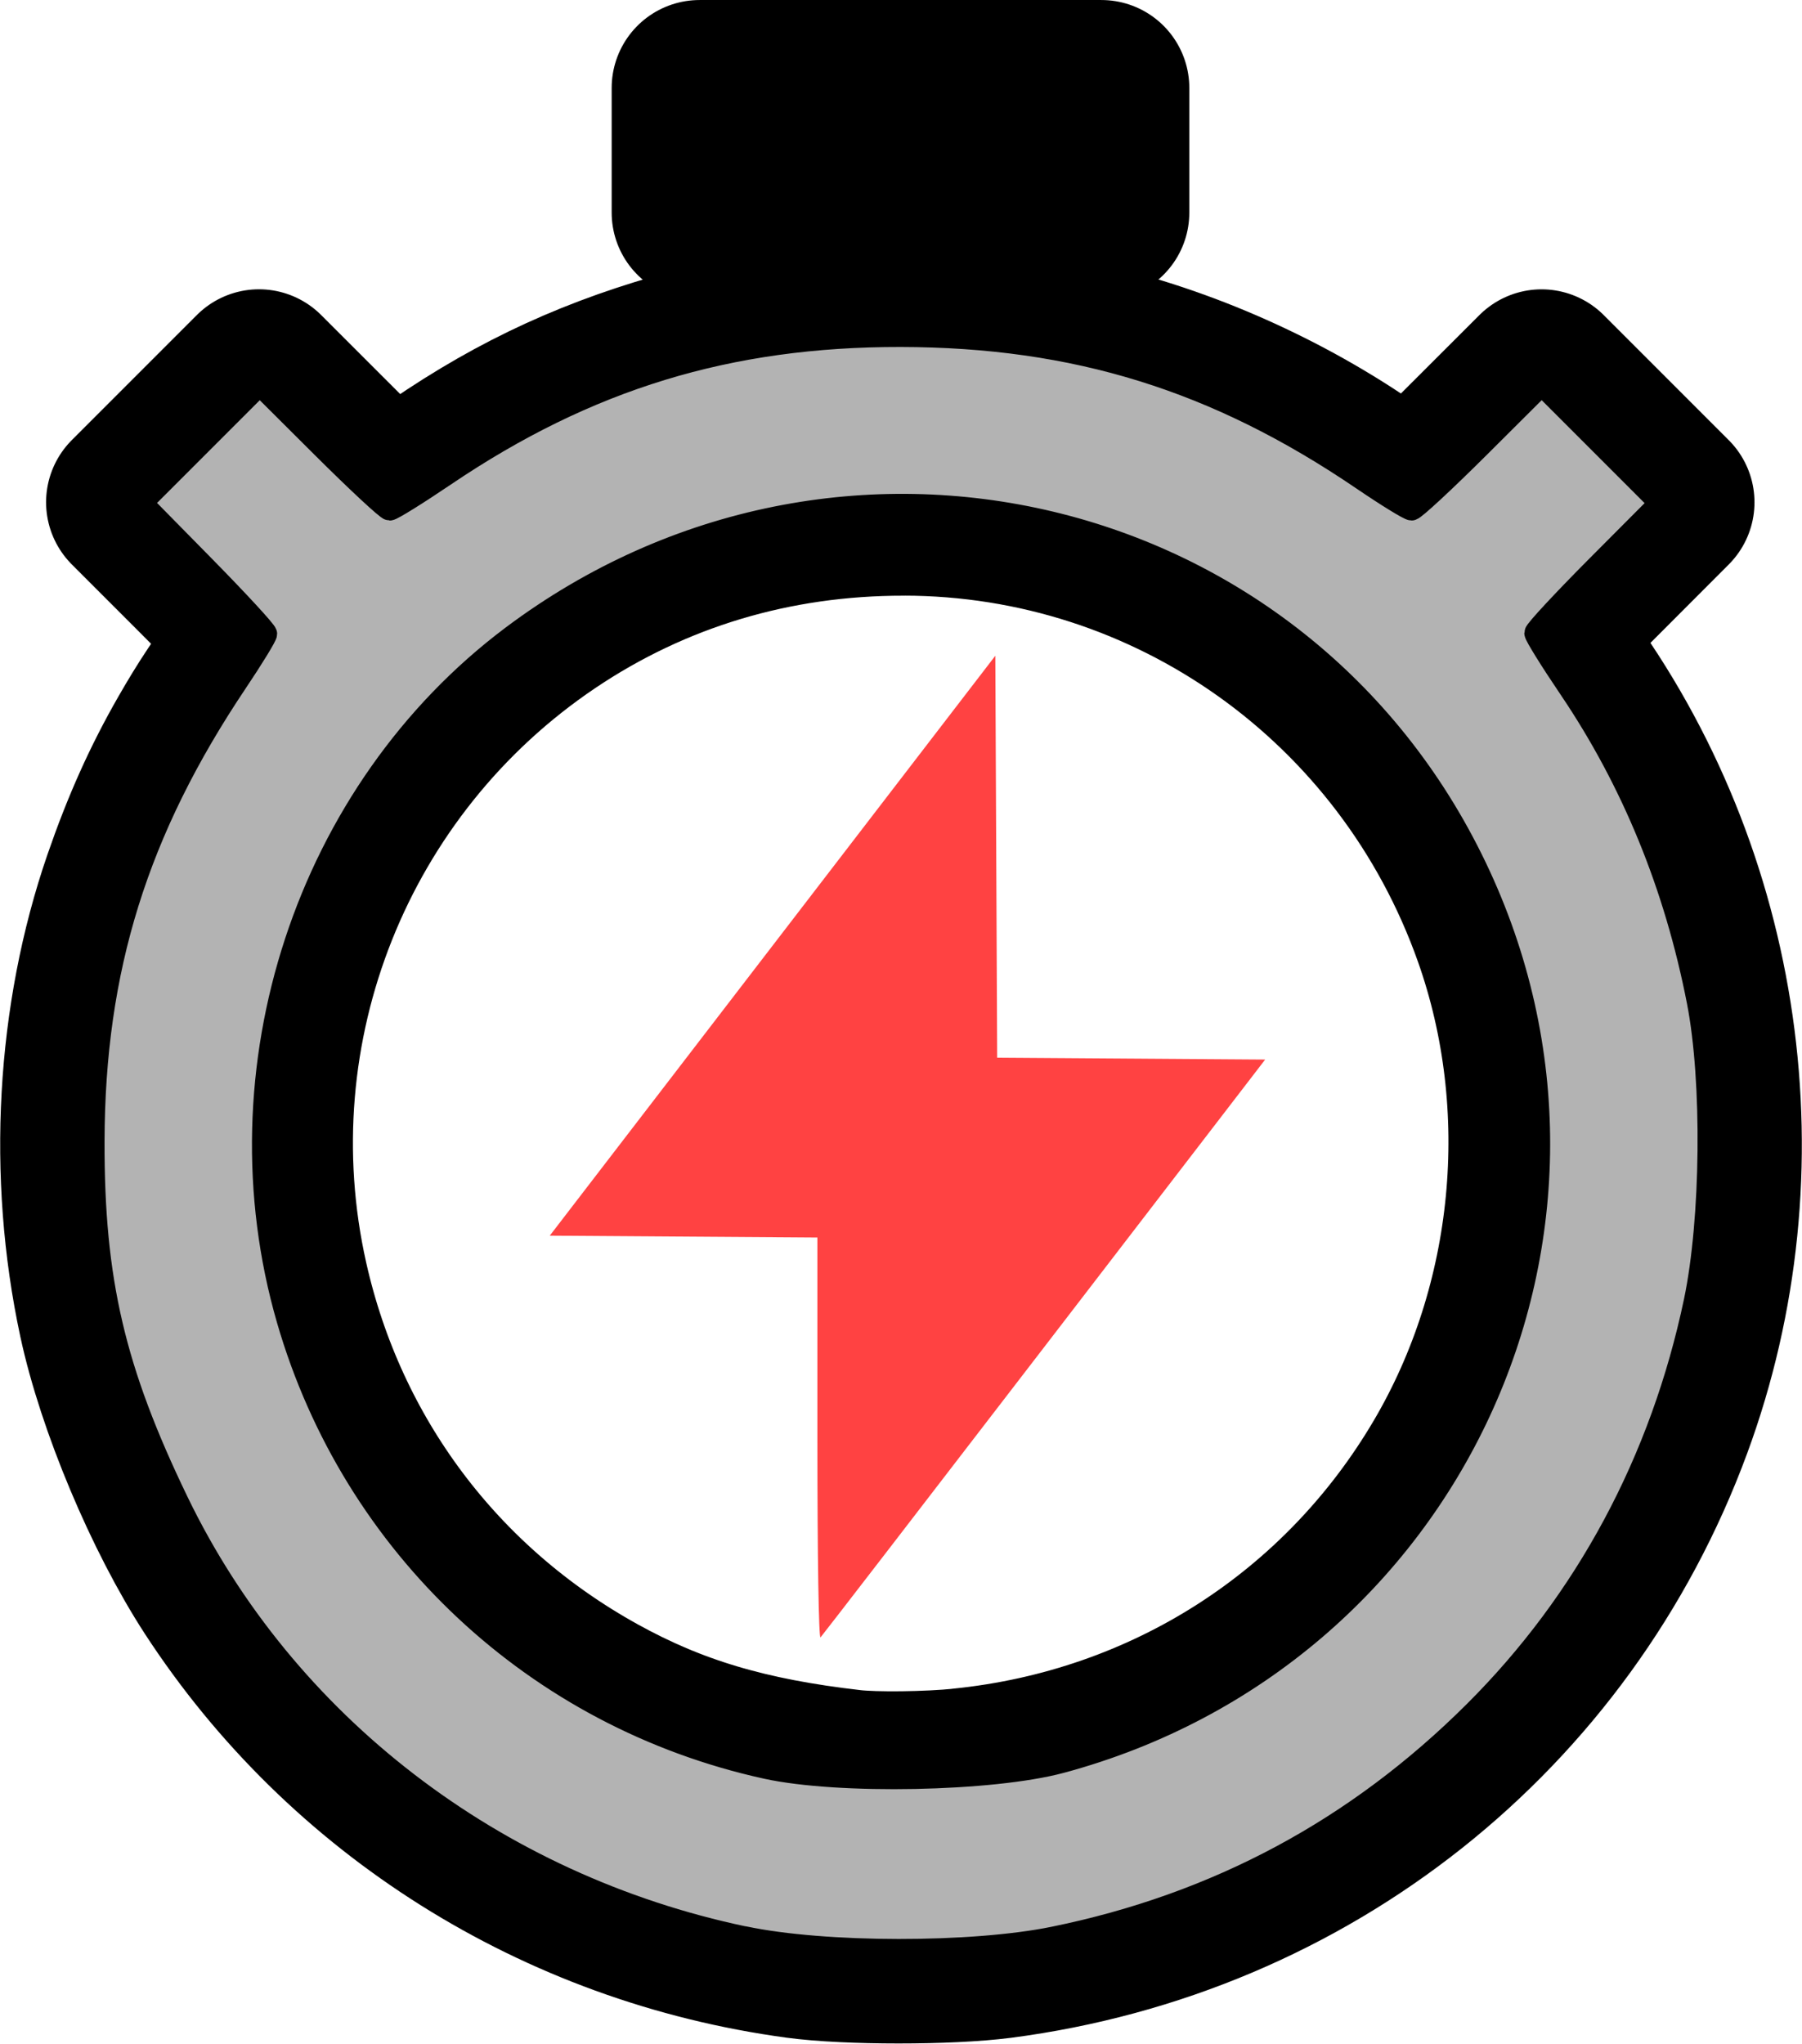 <?xml version="1.0" encoding="UTF-8" standalone="no"?>
<!-- Created with Inkscape (http://www.inkscape.org/) -->

<svg
   width="38.851mm"
   height="44.062mm"
   viewBox="0 0 38.851 44.062"
   version="1.1"
   id="svg43861"
   inkscape:version="1.1.1 (3bf5ae0d25, 2021-09-20)"
   sodipodi:docname="greyredicon.svg"
   xmlns:inkscape="http://www.inkscape.org/namespaces/inkscape"
   xmlns:sodipodi="http://sodipodi.sourceforge.net/DTD/sodipodi-0.dtd"
   xmlns:xlink="http://www.w3.org/1999/xlink"
   xmlns="http://www.w3.org/2000/svg"
   xmlns:svg="http://www.w3.org/2000/svg">
  <sodipodi:namedview
     id="namedview43863"
     pagecolor="#ffffff"
     bordercolor="#999999"
     borderopacity="1"
     inkscape:pageshadow="0"
     inkscape:pageopacity="0"
     inkscape:pagecheckerboard="true"
     inkscape:document-units="mm"
     showgrid="false"
     fit-margin-top="0"
     fit-margin-left="0"
     fit-margin-right="0"
     fit-margin-bottom="0"
     inkscape:zoom="3.1108586"
     inkscape:cx="63.808751"
     inkscape:cy="98.2044"
     inkscape:window-width="2560"
     inkscape:window-height="1417"
     inkscape:window-x="1912"
     inkscape:window-y="-8"
     inkscape:window-maximized="1"
     inkscape:current-layer="layer1" />
  <defs
     id="defs43858">
    <linearGradient
       inkscape:collect="always"
       xlink:href="#linearGradient16056"
       id="linearGradient28587"
       gradientUnits="userSpaceOnUse"
       gradientTransform="matrix(0.756,0,0,0.756,-53.371,-365.415)"
       x1="187.201"
       y1="674.55"
       x2="238.363"
       y2="674.55" />
    <linearGradient
       id="linearGradient16056"
       inkscape:swatch="solid">
      <stop
         style="stop-color:#ff4242;stop-opacity:1;"
         offset="0"
         id="stop16054" />
    </linearGradient>
  </defs>
  <g
     inkscape:label="Layer 1"
     inkscape:groupmode="layer"
     id="layer1"
     transform="translate(-88.08,-122.556)">
    <path
       style="display:inline;fill:#ff4242;fill-opacity:1;stroke:none;stroke-width:2.321;stroke-linejoin:round;stroke-miterlimit:4;stroke-dasharray:none;stroke-opacity:1;paint-order:stroke markers fill"
       d="m 105.703,153.574 v -4.344 l -2.885,-0.02 -2.885,-0.02 4.803,-6.25 4.803,-6.25 0.02,4.332 0.02,4.332 2.889,0.02 2.889,0.02 -4.759,6.191 c -2.617,3.405 -4.789,6.223 -4.827,6.263 -0.04,0.042 -0.068,-1.73 -0.068,-4.272 z"
       id="path86884-9"
       inkscape:export-filename="E:\MyDocuments\BreathHoldTracker\public\images\newlogo.png"
       inkscape:export-xdpi="39.189999"
       inkscape:export-ydpi="39.189999" />
    <path
       id="path86270-1"
       style="display:inline;fill:url(#linearGradient28587);fill-opacity:1;stroke:#000000;stroke-width:3.791;stroke-linejoin:round;stroke-miterlimit:4;stroke-dasharray:none;stroke-opacity:1;paint-order:stroke markers fill"
       d="m 103.163,124.452 v 1.342 1.344 h 4.331 0.531 3.801 v -1.344 -1.342 h -4.333 z m 4.058,5.214 c -1.531,0.023 -3.054,0.245 -4.517,0.667 -2.038,0.588 -3.7,1.395 -5.458,2.649 l -0.75,0.535 -1.416,-1.415 -1.416,-1.415 -1.347,1.347 -1.348,1.348 1.419,1.419 c 1.324,1.326 1.41,1.43 1.31,1.57 -0.764,1.061 -1.031,1.461 -1.422,2.143 -0.549,0.956 -0.981,1.92 -1.381,3.079 -1.001,2.903 -1.19,6.27 -0.524,9.373 0.385,1.792 1.392,4.191 2.423,5.775 2.798,4.296 7.35,7.159 12.493,7.857 1.06,0.144 3.249,0.144 4.346,0.002 6.593,-0.859 12.06,-5.194 14.337,-11.372 2.019,-5.476 1.12,-11.735 -2.358,-16.438 l -0.427,-0.577 1.413,-1.415 1.413,-1.415 -1.348,-1.348 -1.347,-1.347 -1.415,1.413 -1.415,1.413 -0.561,-0.415 c -1.796,-1.326 -3.983,-2.36 -6.137,-2.903 -1.497,-0.377 -3.037,-0.553 -4.567,-0.53 z m 0.346,3.833 c 5.787,0.005 10.927,3.663 12.872,9.157 1.325,3.743 0.911,8.052 -1.105,11.477 -2.236,3.8 -6.084,6.257 -10.504,6.706 v 0.002 c -0.738,0.074 -1.889,0.088 -2.404,0.029 -2.269,-0.259 -3.88,-0.739 -5.52,-1.647 -3.484,-1.929 -5.912,-5.167 -6.781,-9.04 -1.234,-5.502 1.043,-11.212 5.73,-14.368 2.275,-1.532 4.895,-2.318 7.711,-2.315 z"
       sodipodi:nodetypes="cccccccccccccccccccccsssccscccccccccccccssccccsccc"
       inkscape:export-filename="E:\MyDocuments\BreathHoldTracker\public\images\newlogo.png"
       inkscape:export-xdpi="39.189999"
       inkscape:export-ydpi="39.189999" />
    <path
       style="display:inline;fill:#b3b3b3;fill-opacity:1;stroke:#000000;stroke-width:0.486;stroke-linejoin:round;stroke-miterlimit:4;stroke-dasharray:none;stroke-opacity:1;paint-order:stroke markers fill"
       d="m 104.123,164.319 c -5.384,-1.131 -9.905,-4.607 -12.219,-9.394 -1.368,-2.831 -1.82,-4.766 -1.813,-7.771 0.009,-3.711 0.941,-6.701 3.085,-9.897 0.35,-0.521 0.636,-0.989 0.636,-1.039 0,-0.05 -0.605,-0.706 -1.344,-1.457 l -1.344,-1.366 1.278,-1.278 1.278,-1.278 1.352,1.347 c 0.744,0.741 1.395,1.347 1.449,1.347 0.053,0 0.585,-0.33 1.182,-0.734 3.075,-2.08 6.127,-3.013 9.836,-3.007 3.769,0.006 6.818,0.953 9.964,3.094 0.522,0.355 0.995,0.646 1.051,0.646 0.056,0 0.709,-0.606 1.453,-1.347 l 1.352,-1.347 1.281,1.281 1.281,1.281 -1.347,1.352 c -0.741,0.744 -1.347,1.395 -1.347,1.449 0,0.053 0.33,0.585 0.734,1.182 1.358,2.007 2.282,4.263 2.769,6.76 0.335,1.717 0.304,4.704 -0.065,6.462 -0.722,3.432 -2.343,6.454 -4.749,8.852 -2.541,2.533 -5.557,4.15 -9.08,4.868 -1.763,0.359 -4.941,0.356 -6.67,-0.008 z m 6.832,-3.786 c 8.416,-2.265 12.682,-11.474 8.935,-19.289 -3.778,-7.881 -13.715,-10.257 -20.767,-4.964 -4.429,3.324 -6.401,9.326 -4.836,14.723 1.414,4.879 5.354,8.566 10.317,9.654 1.555,0.341 4.864,0.276 6.351,-0.124 z"
       id="path14600-0-1"
       inkscape:export-filename="E:\MyDocuments\BreathHoldTracker\public\images\newlogo.png"
       inkscape:export-xdpi="39.189999"
       inkscape:export-ydpi="39.189999" />
  </g>
</svg>
